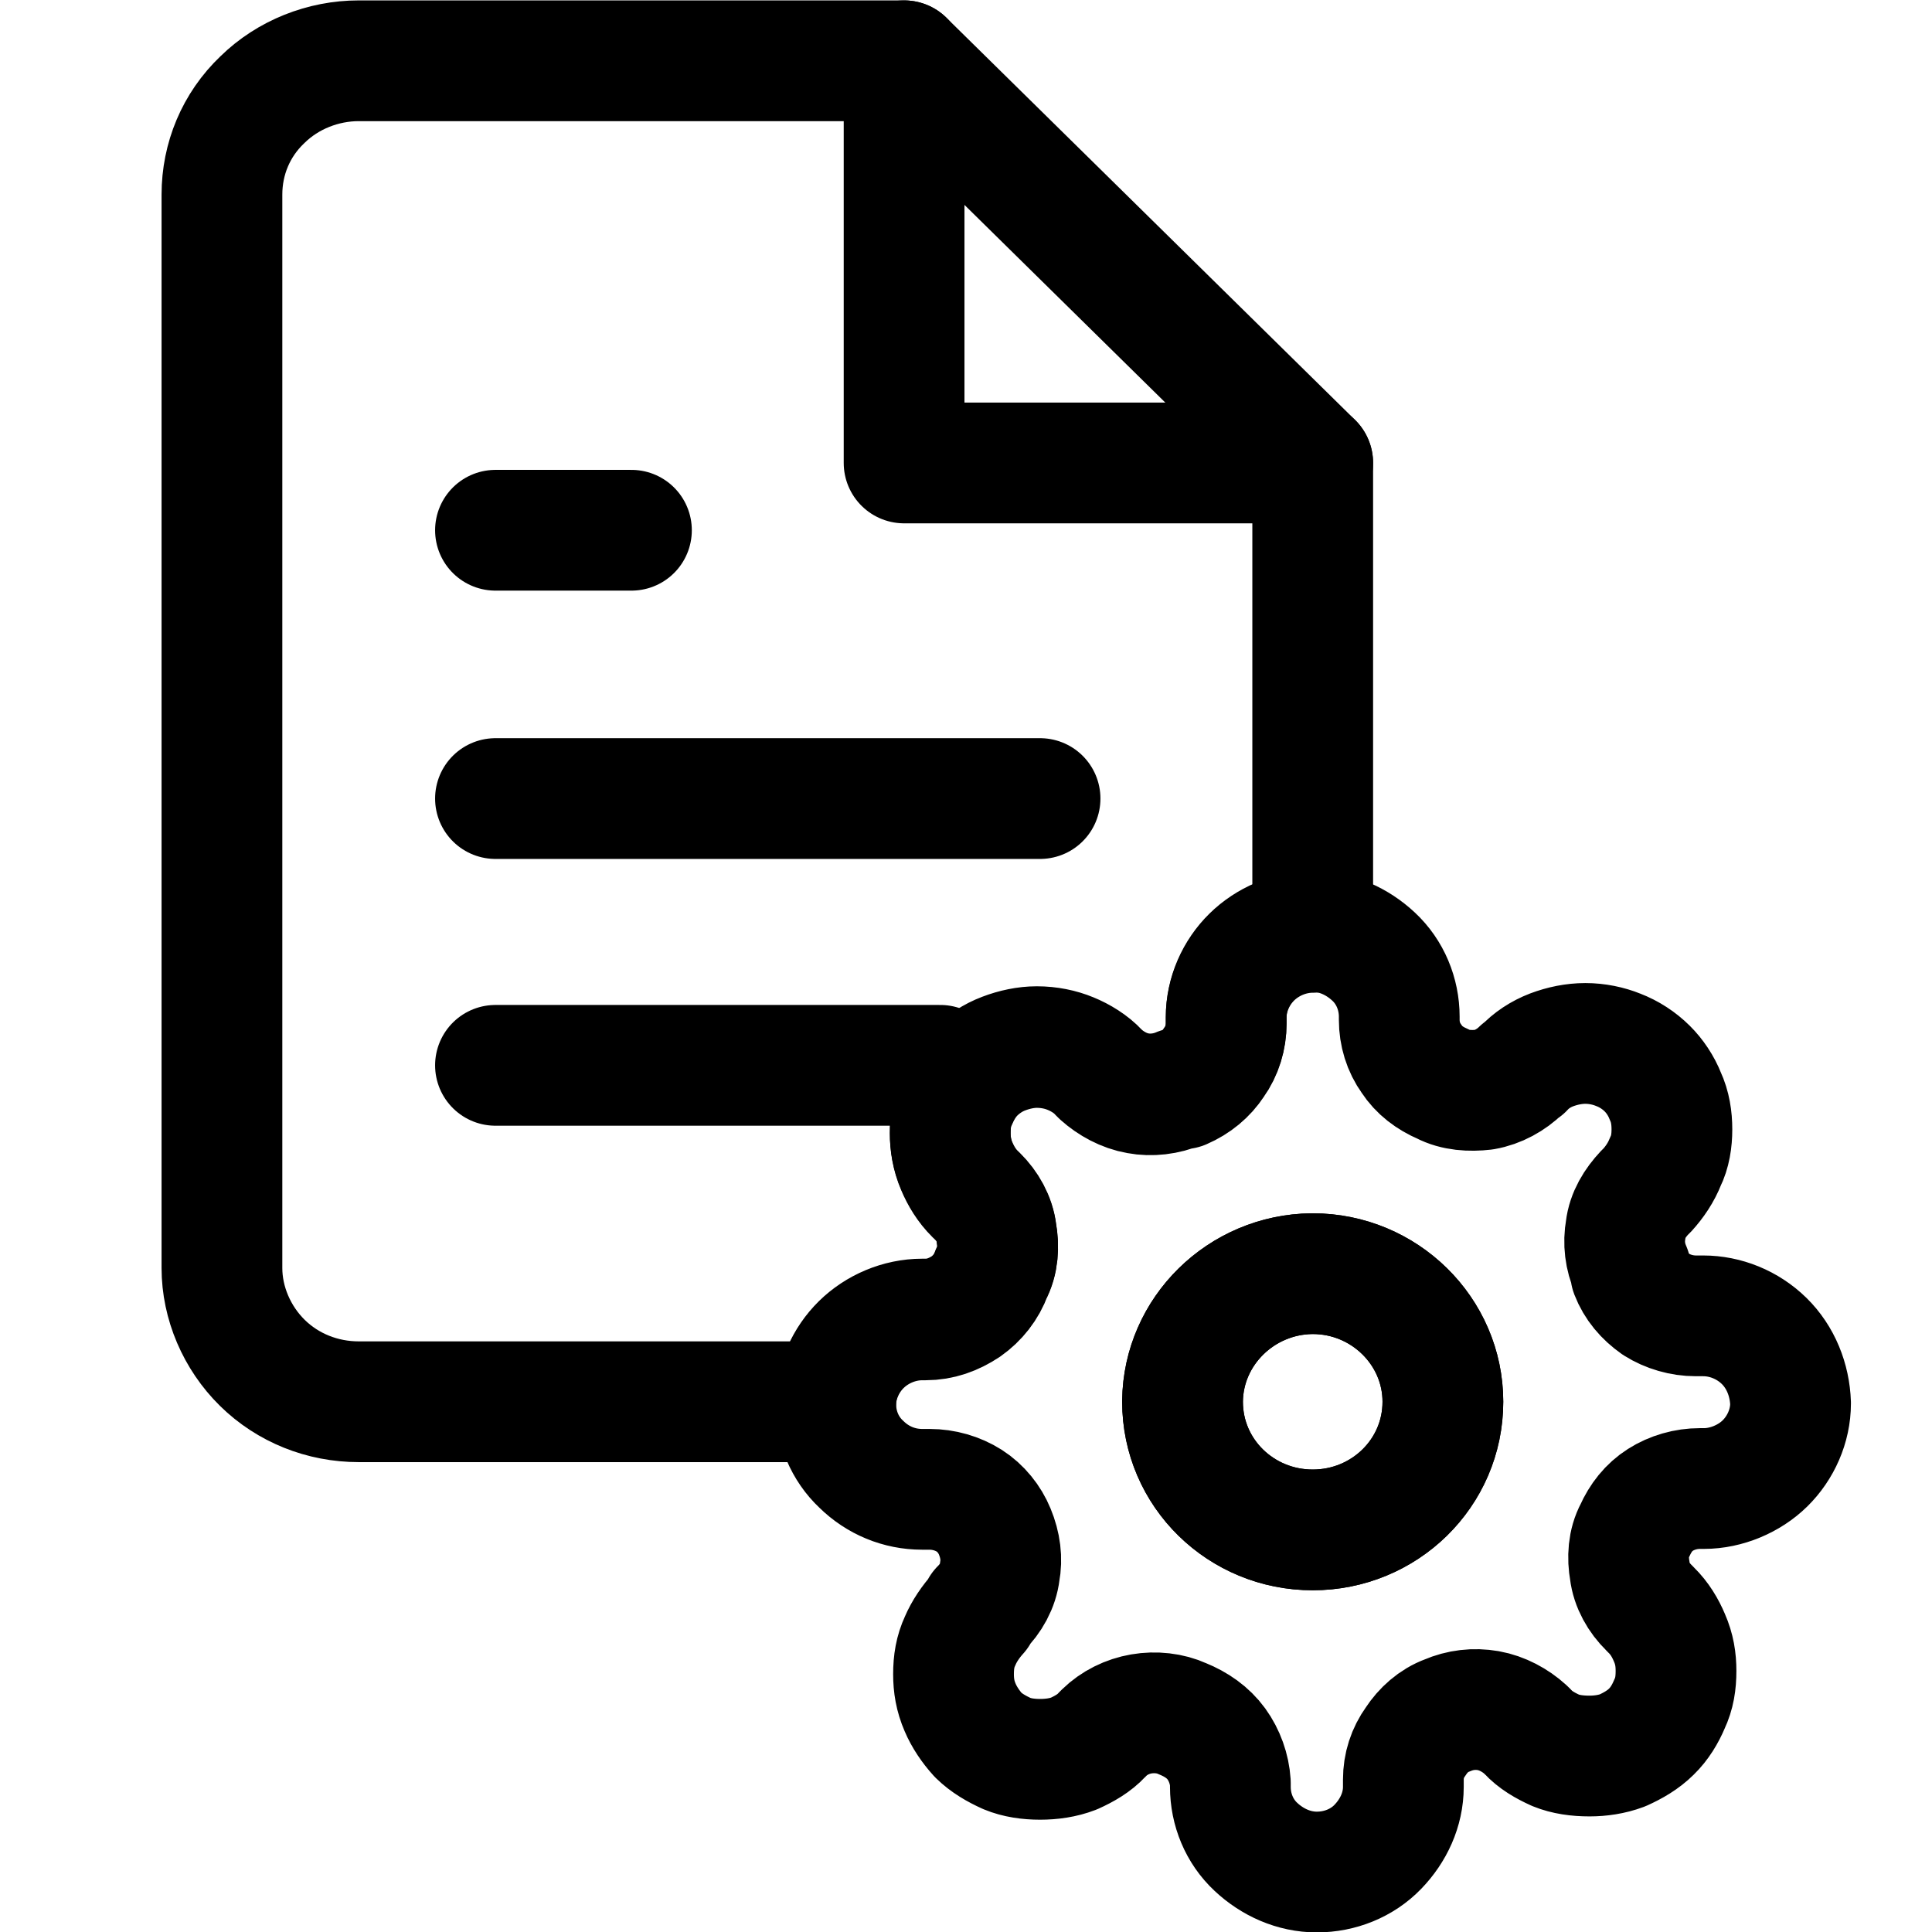 <svg width="24" height="24" viewBox="0 0 24 24" fill="none" xmlns="http://www.w3.org/2000/svg">
<g clip-path="url(#clip0_4016_35428)">
<path d="M16.307 5.751V11.582C16.02 11.582 15.744 11.703 15.55 11.894C15.355 12.086 15.232 12.358 15.232 12.64V12.72C15.232 12.891 15.181 13.062 15.079 13.204C14.987 13.345 14.854 13.455 14.69 13.526H14.649C14.485 13.596 14.301 13.617 14.137 13.586C13.963 13.556 13.8 13.465 13.677 13.355L13.646 13.324C13.554 13.224 13.421 13.143 13.298 13.093C13.175 13.042 13.032 13.012 12.879 13.012C12.746 13.012 12.602 13.042 12.469 13.093C12.336 13.143 12.213 13.224 12.111 13.324C12.009 13.425 11.937 13.546 11.886 13.667C11.825 13.788 11.804 13.929 11.804 14.08C11.804 14.211 11.825 14.352 11.886 14.493C11.937 14.614 12.009 14.734 12.111 14.835L12.142 14.865C12.265 14.986 12.357 15.147 12.377 15.319C12.408 15.49 12.398 15.671 12.316 15.822C12.254 15.993 12.142 16.134 11.998 16.235C11.845 16.336 11.681 16.396 11.497 16.396H11.456C11.17 16.396 10.893 16.517 10.699 16.708C10.504 16.9 10.392 17.162 10.382 17.413H4.456C4.006 17.413 3.576 17.242 3.259 16.93C2.942 16.618 2.757 16.185 2.757 15.752V2.417C2.757 1.974 2.931 1.551 3.259 1.239C3.576 0.927 4.016 0.755 4.456 0.755H11.231L16.307 5.751Z" stroke="black" stroke-width="1.5" stroke-linecap="round" stroke-linejoin="round"/>
<path d="M11.231 0.755V5.751H16.307" stroke="black" stroke-width="1.5" stroke-linecap="round" stroke-linejoin="round"/>
<path d="M12.92 9.92H6.155" stroke="black" stroke-width="1.5" stroke-linecap="round" stroke-linejoin="round"/>
<path d="M11.681 13.234H6.155" stroke="black" stroke-width="1.5" stroke-linecap="round" stroke-linejoin="round"/>
<path d="M7.844 6.587H6.994H6.155" stroke="black" stroke-width="1.5" stroke-linecap="round" stroke-linejoin="round"/>
<path d="M21.915 16.658C21.71 16.457 21.434 16.346 21.158 16.346H21.066C20.892 16.346 20.718 16.295 20.575 16.205C20.431 16.104 20.319 15.973 20.257 15.812V15.772C20.186 15.611 20.165 15.439 20.196 15.268C20.216 15.097 20.308 14.946 20.431 14.815L20.462 14.785C20.554 14.684 20.636 14.563 20.687 14.432C20.748 14.311 20.769 14.17 20.769 14.029C20.769 13.888 20.748 13.747 20.687 13.616C20.636 13.486 20.554 13.365 20.462 13.274C20.36 13.173 20.237 13.093 20.104 13.042C19.981 12.992 19.838 12.962 19.694 12.962C19.551 12.962 19.408 12.992 19.275 13.042C19.142 13.093 19.019 13.173 18.927 13.274L18.896 13.294C18.773 13.415 18.61 13.506 18.436 13.536C18.262 13.556 18.078 13.546 17.924 13.465C17.76 13.395 17.627 13.294 17.535 13.153C17.433 13.012 17.382 12.841 17.382 12.67V12.63C17.382 12.348 17.269 12.075 17.064 11.884C16.86 11.693 16.594 11.572 16.307 11.572C16.02 11.572 15.744 11.693 15.55 11.884C15.355 12.075 15.232 12.348 15.232 12.63V12.71C15.232 12.881 15.181 13.052 15.079 13.193C14.987 13.334 14.854 13.445 14.69 13.516H14.649C14.485 13.586 14.301 13.606 14.137 13.576C13.963 13.546 13.8 13.455 13.677 13.345L13.646 13.314C13.554 13.214 13.421 13.133 13.298 13.083C13.175 13.032 13.032 13.002 12.879 13.002C12.746 13.002 12.602 13.032 12.469 13.083C12.336 13.133 12.213 13.214 12.111 13.314C12.009 13.415 11.937 13.536 11.886 13.657C11.825 13.778 11.804 13.919 11.804 14.07C11.804 14.201 11.825 14.342 11.886 14.483C11.937 14.603 12.009 14.724 12.111 14.825L12.142 14.855C12.265 14.976 12.357 15.137 12.377 15.308C12.408 15.48 12.398 15.661 12.316 15.812C12.254 15.983 12.142 16.124 11.998 16.225C11.845 16.326 11.681 16.386 11.497 16.386H11.456C11.17 16.386 10.893 16.507 10.699 16.698C10.504 16.89 10.392 17.151 10.382 17.403V17.444C10.382 17.726 10.494 17.997 10.699 18.189C10.903 18.39 11.17 18.501 11.456 18.501H11.548C11.722 18.501 11.896 18.551 12.04 18.642C12.183 18.733 12.295 18.874 12.357 19.025C12.428 19.196 12.449 19.367 12.418 19.528C12.398 19.7 12.306 19.861 12.183 19.982L12.152 20.042C12.06 20.143 11.978 20.264 11.927 20.384C11.866 20.515 11.845 20.646 11.845 20.797C11.845 20.938 11.866 21.069 11.927 21.21C11.978 21.331 12.06 21.452 12.152 21.553C12.254 21.653 12.377 21.724 12.51 21.784C12.633 21.835 12.776 21.855 12.92 21.855C13.063 21.855 13.206 21.835 13.339 21.784C13.472 21.724 13.595 21.653 13.687 21.553L13.718 21.522C13.841 21.402 14.004 21.321 14.178 21.291C14.352 21.261 14.537 21.281 14.69 21.351C14.864 21.422 15.007 21.522 15.11 21.663C15.212 21.804 15.273 21.976 15.284 22.147V22.197C15.284 22.479 15.396 22.751 15.601 22.942C15.806 23.134 16.072 23.255 16.358 23.255C16.645 23.255 16.921 23.144 17.116 22.942C17.31 22.741 17.433 22.479 17.433 22.197V22.107C17.433 21.935 17.484 21.774 17.586 21.633C17.678 21.492 17.811 21.371 17.975 21.311C18.139 21.24 18.313 21.22 18.487 21.25C18.661 21.281 18.825 21.371 18.947 21.482L18.978 21.512C19.07 21.613 19.193 21.684 19.326 21.744C19.449 21.794 19.592 21.814 19.746 21.814C19.879 21.814 20.022 21.794 20.155 21.744C20.288 21.684 20.411 21.613 20.513 21.512C20.616 21.412 20.687 21.291 20.738 21.17C20.8 21.039 20.82 20.908 20.82 20.757C20.82 20.616 20.8 20.485 20.738 20.344C20.687 20.223 20.616 20.102 20.513 20.002L20.483 19.971C20.36 19.851 20.267 19.689 20.247 19.518C20.216 19.347 20.227 19.166 20.308 19.015C20.38 18.854 20.483 18.723 20.626 18.632C20.769 18.541 20.943 18.491 21.117 18.491H21.168C21.444 18.491 21.731 18.37 21.925 18.179C22.12 17.987 22.243 17.715 22.243 17.433C22.233 17.141 22.12 16.859 21.915 16.658ZM16.307 19.005C15.417 19.005 14.69 18.3 14.69 17.413V17.403C14.7 16.537 15.417 15.832 16.297 15.822H16.307C17.197 15.822 17.924 16.537 17.924 17.413C17.924 18.3 17.197 19.005 16.307 19.005Z" stroke="black" stroke-width="1.5" stroke-linecap="round" stroke-linejoin="round"/>
<path d="M17.924 17.413C17.924 18.3 17.197 19.005 16.307 19.005C15.417 19.005 14.69 18.3 14.69 17.413V17.403C14.7 16.537 15.417 15.832 16.297 15.822H16.307C17.197 15.822 17.924 16.537 17.924 17.413Z" stroke="black" stroke-width="1.5" stroke-linecap="round" stroke-linejoin="round"/>
</g>
<defs>
<clipPath id="clip0_4016_35428">
<rect width="21" height="24" fill="white" transform="translate(2)"/>
</clipPath>
</defs>
</svg>
